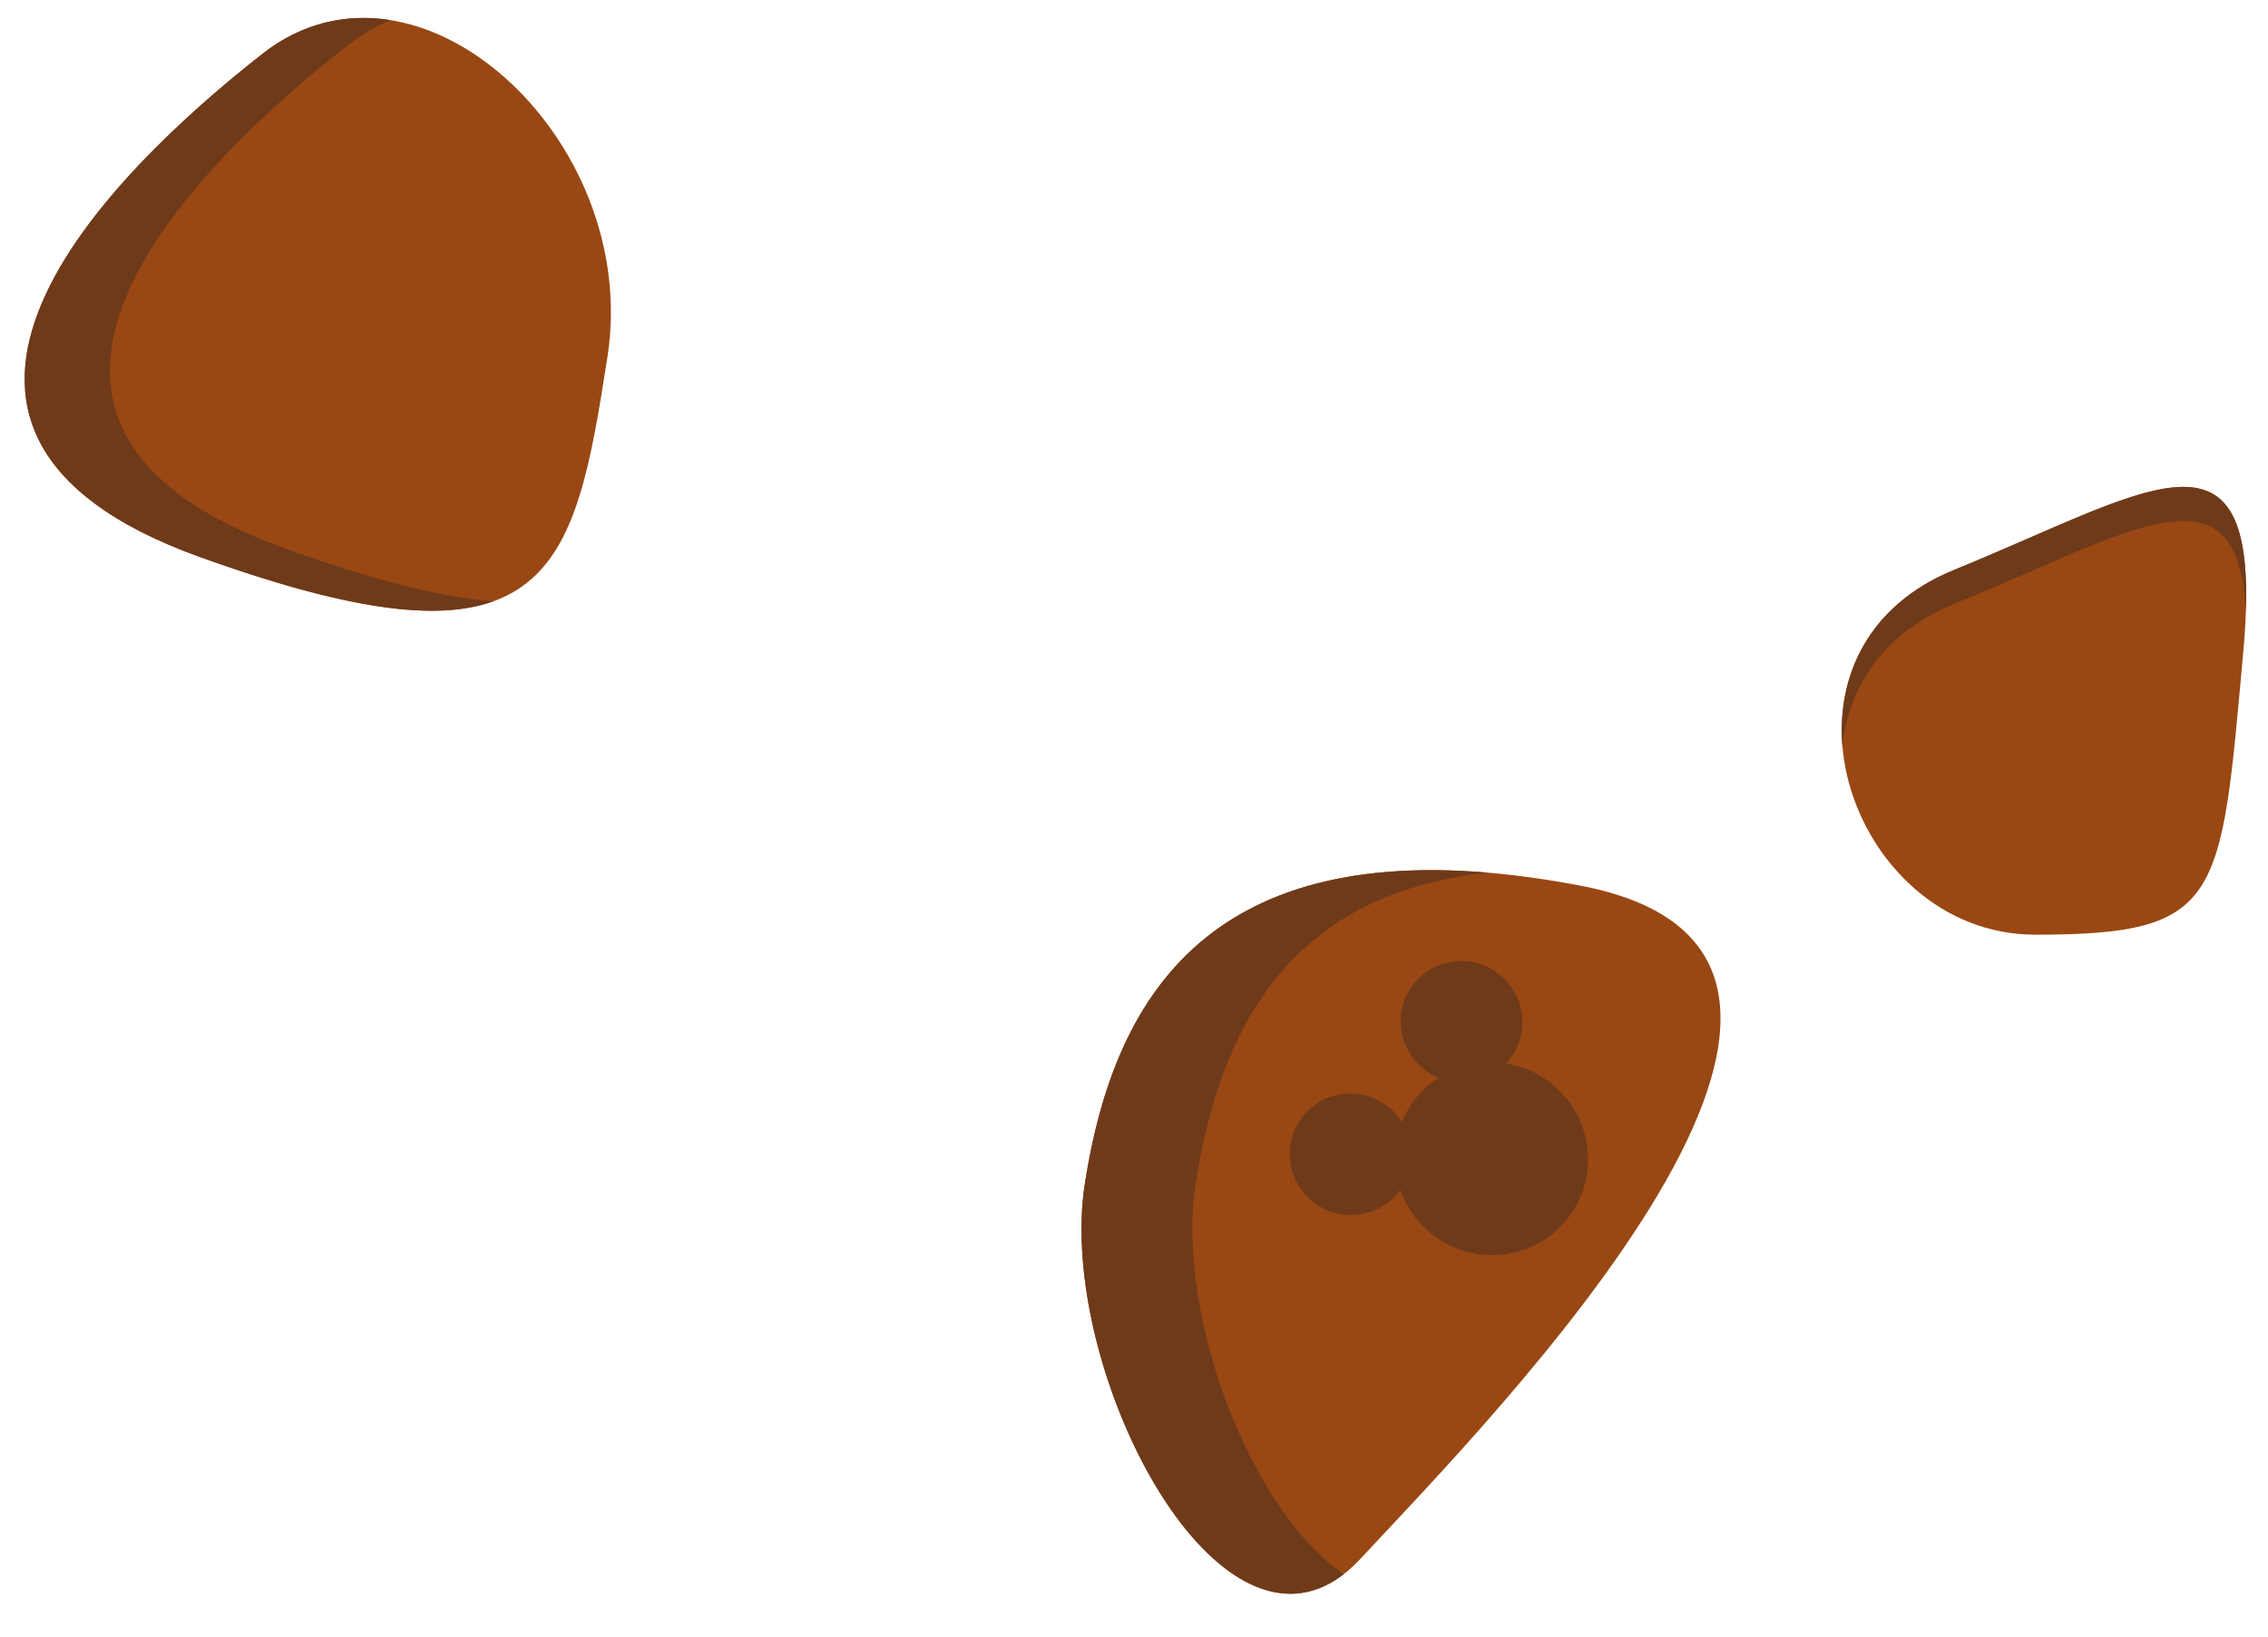 <?xml version="1.0" encoding="UTF-8"?>
<svg width="266px" height="192px" viewBox="0 0 266 192" version="1.1" xmlns="http://www.w3.org/2000/svg" xmlns:xlink="http://www.w3.org/1999/xlink">
    <title>Group 45 Copy</title>
    <g id="Page-1" stroke="none" stroke-width="1" fill="none" fill-rule="evenodd">
        <g id="Group-45-Copy" transform="translate(0.546, 0.415)">
            <path d="M31.905,5.586 C13.176,18.734 -18.929,47.197 21.42,64.165 C61.769,81.134 65.113,68.604 70.422,43.21 C75.731,17.815 50.634,-7.561 31.905,5.586 Z" id="Path-11" fill="#994813" transform="translate(36.572, 36.97) rotate(-3) translate(-36.572, -36.97) "></path>
            <path d="M30.269,5.874 C34.948,2.208 40.193,1.117 45.324,1.958 C43.59,2.636 41.895,3.6 40.269,4.874 C22.253,18.983 -8.318,49.088 32.864,63.921 C43.259,67.665 51.201,69.656 57.33,70.128 C50.667,72.527 40.161,71.151 22.864,64.921 C-18.318,50.088 12.253,19.983 30.269,5.874 Z" id="Combined-Shape" fill="#6F3A1A"></path>
            <path d="M229.557,65.895 C205.446,74.283 214.89,107.989 236.81,109.135 C258.73,110.281 258.744,106.264 262.907,77.287 C267.07,48.31 253.669,57.507 229.557,65.895 Z" id="Path-11-Copy-2" fill="#994813" transform="translate(239.514, 83.436) rotate(-3) translate(-239.514, -83.436) "></path>
            <path d="M228.653,66.44 C250.95,57.349 263.694,48.037 262.853,71.476 C262.073,53.194 249.564,61.914 228.653,70.44 C220.184,73.893 216.186,80.366 215.552,87.251 C214.813,78.968 218.555,70.557 228.653,66.44 Z" id="Combined-Shape" fill="#6F3A1A"></path>
            <path d="M180.62,104.091 C161.891,117.239 98.61,159.008 138.959,175.976 C179.308,192.944 195.064,174.891 203.077,153.883 C211.09,132.874 199.349,90.944 180.62,104.091 Z" id="Path-11-Copy" fill="#994813" transform="translate(165.696, 142.143) rotate(168) translate(-165.696, -142.143) "></path>
            <path d="M126.691,138.432 C129.853,118.189 139.812,99.011 174.082,101.973 C150.159,104.397 142.41,121.021 139.691,138.432 C137.294,153.778 146.193,176.931 157.064,184.258 C141.801,196.073 123.364,159.733 126.691,138.432 Z" id="Combined-Shape" fill="#6F3A1A"></path>
            <path d="M181.082,116.985 C185.008,116.985 188.19,120.192 188.19,124.148 C188.19,128.104 185.008,131.311 181.082,131.311 C180.95,131.311 180.819,131.308 180.688,131.3 C181.717,133.012 182.31,135.02 182.31,137.167 C182.31,143.437 177.259,148.521 171.029,148.521 C164.8,148.521 159.749,143.437 159.749,137.167 C159.749,135.028 160.337,133.027 161.359,131.319 C161.177,131.335 160.992,131.342 160.805,131.342 C156.879,131.342 153.697,128.135 153.697,124.179 C153.697,120.223 156.879,117.016 160.805,117.016 C164.73,117.016 167.913,120.223 167.913,124.179 C167.913,124.938 167.795,125.67 167.578,126.356 C168.665,126.003 169.825,125.813 171.029,125.813 C172.168,125.813 173.266,125.983 174.302,126.299 C174.089,125.62 173.974,124.898 173.974,124.148 C173.974,120.192 177.157,116.985 181.082,116.985 Z" id="Mask-Copy-14" fill="#6F3A1A" transform="translate(170.944, 132.753) rotate(-50) translate(-170.944, -132.753) "></path>
        </g>
    </g>
</svg>